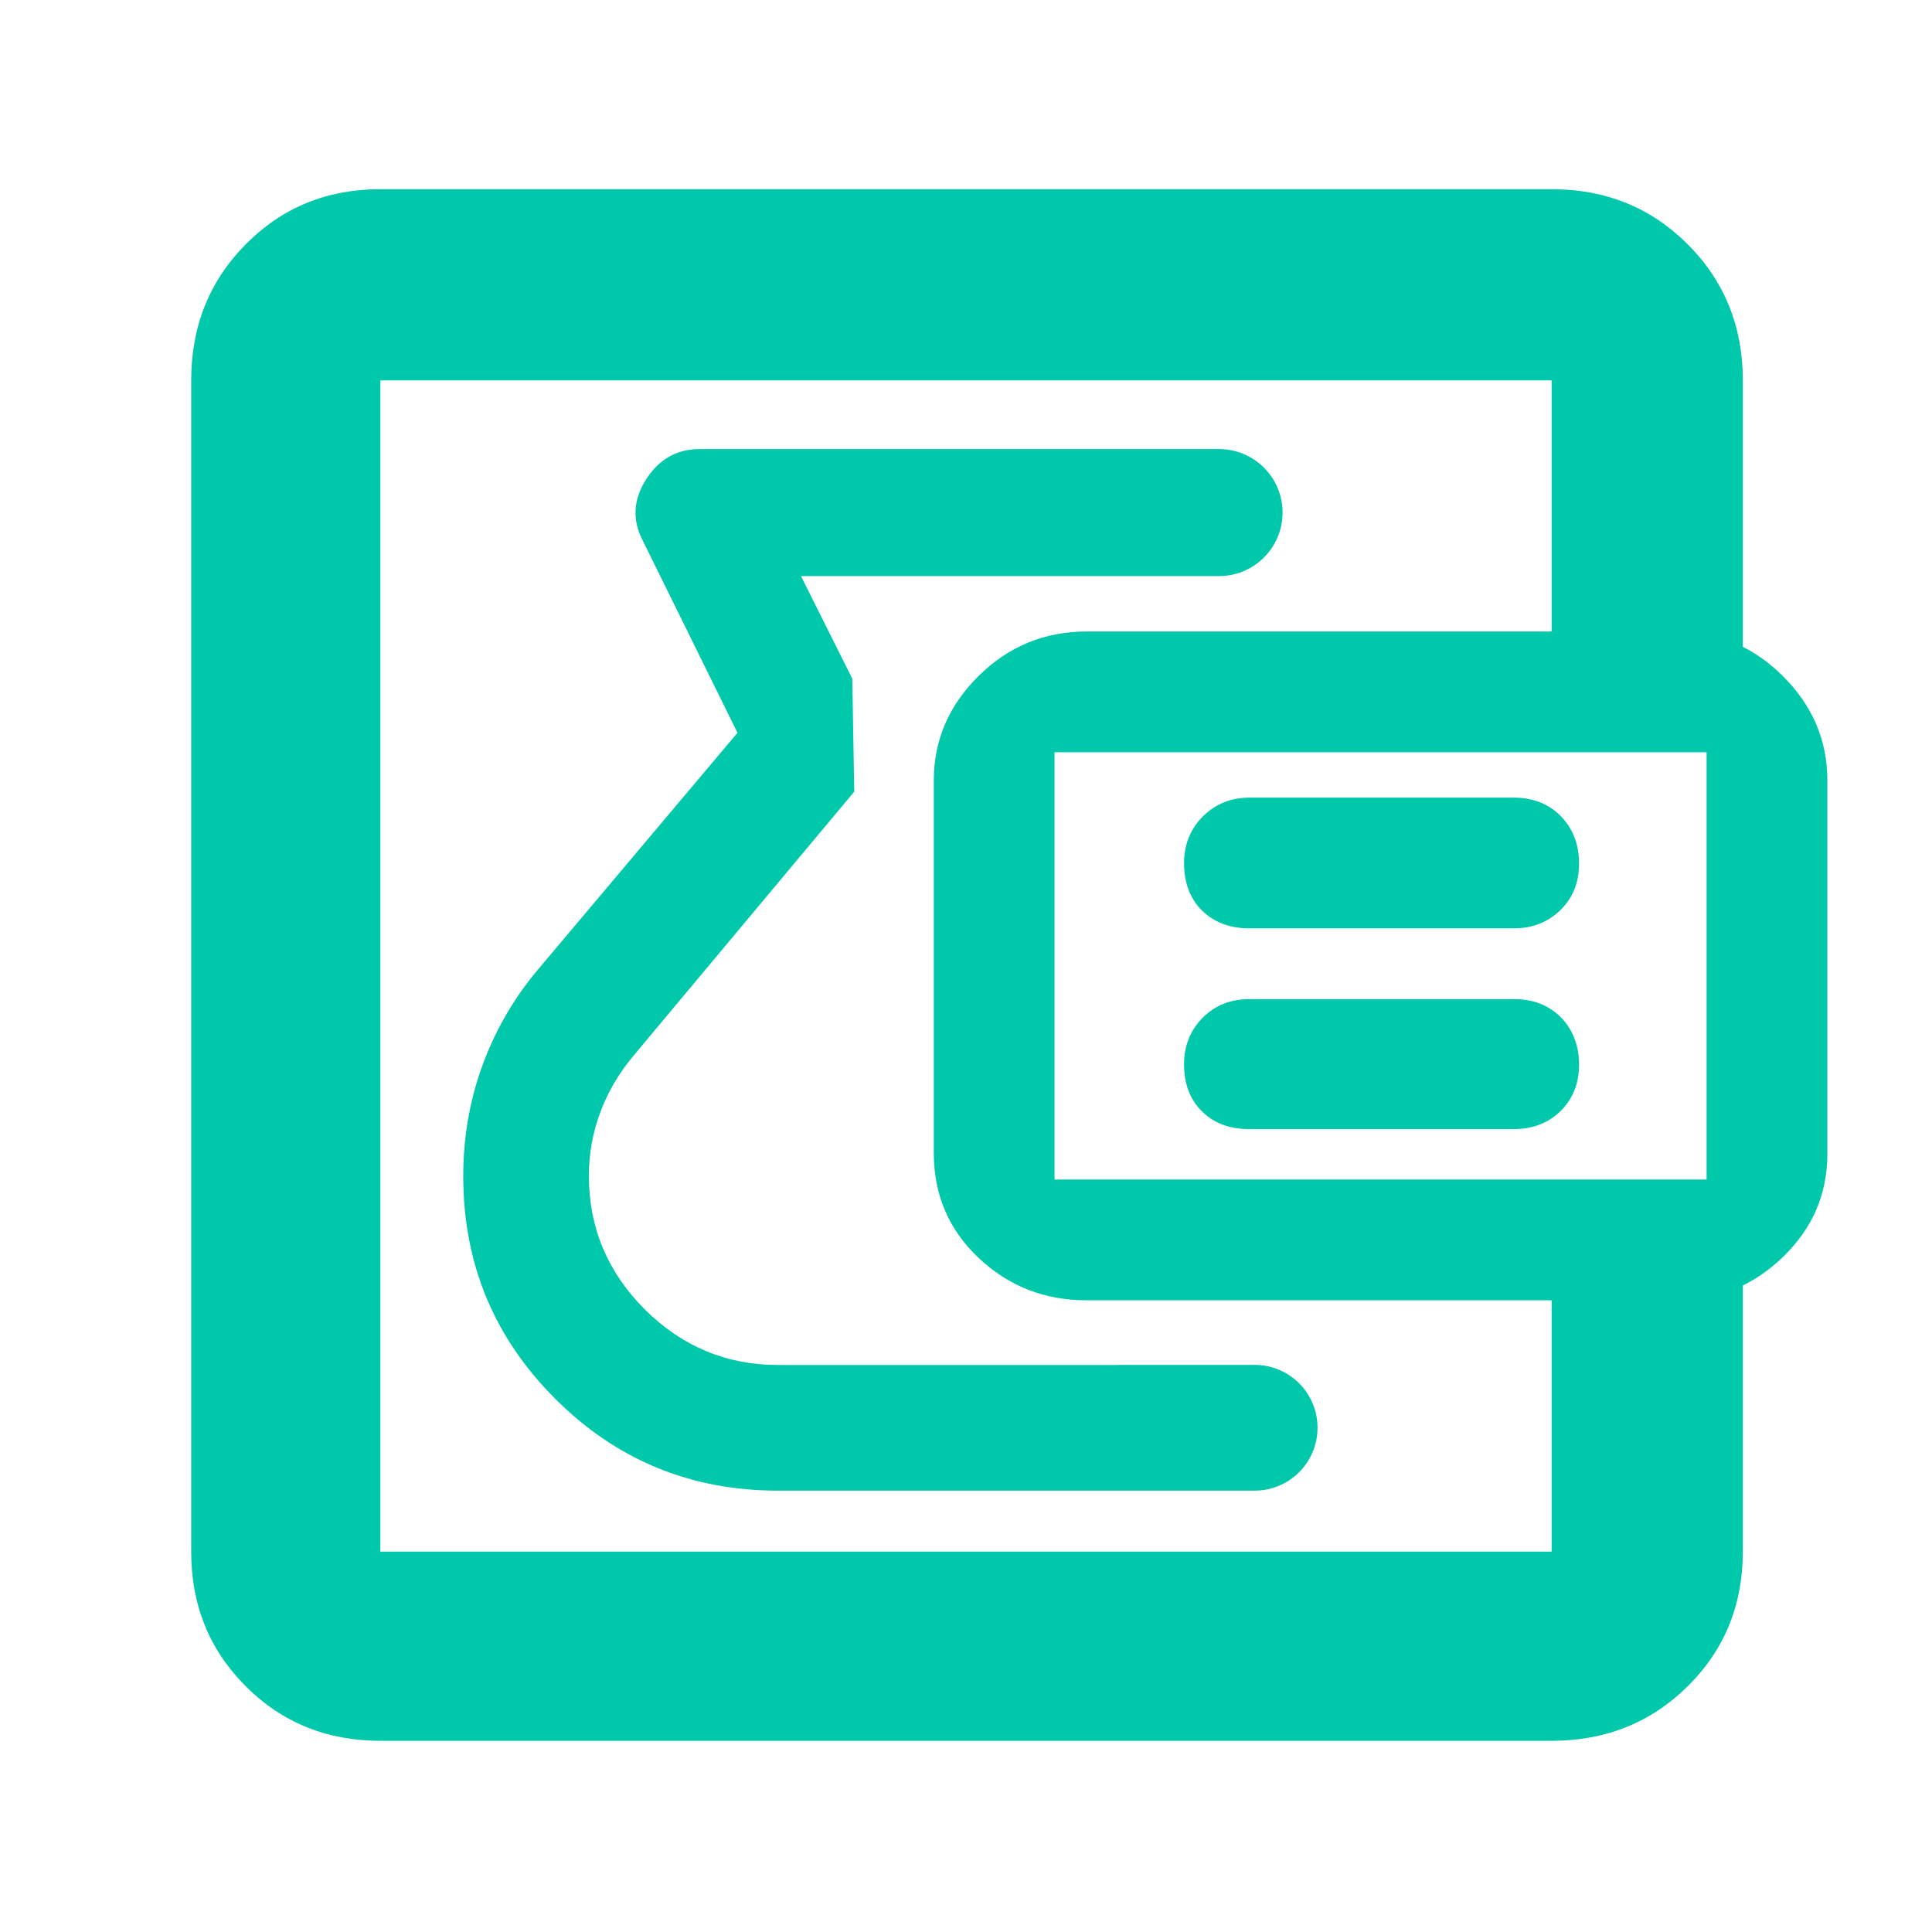 <svg height="48" viewBox="0 -960 960 960" width="48" xmlns="http://www.w3.org/2000/svg"><path fill="rgb(0, 200, 170)" d="m189-95c-26.533 0-48.833-9.033-66.9-27.1s-27.1-40.367-27.1-66.9v-582c0-26.807 9.033-49.343 27.1-67.61 18.067-18.26 40.367-27.39 66.9-27.39h582c26.807 0 49.343 9.13 67.61 27.39 18.26 18.267 27.39 40.803 27.39 67.61v132.383c7.06 3.559 13.647 8.368 19.76 14.426 14.827 14.687 22.24 32.01 22.24 51.97v185.593c0 20.007-7.413 37.133-22.24 51.38-6.113 5.877-12.7 10.541-19.76 13.994v132.254c0 26.533-9.13 48.833-27.39 66.9-18.267 18.067-40.803 27.1-67.61 27.1zm582-676h-582v582h582v-124.878h-231c-20.9 0-38.79-7.007-53.67-21.02-14.887-14.007-22.33-31.417-22.33-52.23v-185.093c0-19.96 7.443-37.283 22.33-51.97 14.88-14.687 32.77-22.03 53.67-22.03h231zm77 397.122v-212.343h-324v212.343zm-291.542 92.088h66.974c17.253 0 31.239 13.986 31.24 31.239 0 17.253-13.987 31.24-31.24 31.24h-11.38v.001h-225.459c-43.351 0-80.244-15.18-110.706-45.65-30.477-30.48-45.701-67.26-45.701-110.62 0-18.79 3.034-36.79 9.103-53.84 6.067-17.04 14.888-32.75 26.475-46.98l100.69-119.49-46.989-95.32c-5.369-10.21-4.874-20.4 1.505-30.47 6.376-10.08 15.277-15.18 26.689-15.18h258.086c17.427 0 31.554 14.127 31.554 31.554s-14.127 31.554-31.554 31.554h-56.327v.002h-151.414l25.509 51.01.952 56.106-109.645 131.174c-7.195 8.61-12.701 17.85-16.501 28.06-3.811 10.21-5.705 20.68-5.705 31.69 0 25.65 9.251 47.8 27.75 66.33 18.514 18.38 40.585 27.64 66.229 27.64h168.083c.589-.033 1.184-.05 1.782-.05zm64.279-117.17c-9.697 0-17.505-2.88-23.461-8.81-5.955-5.76-8.924-13.68-8.924-23.39 0-9.17 3.094-16.91 9.301-23.22 6.207-6.1 13.908-9.16 23.084-9.16h131.505c9.679 0 17.507 3.06 23.461 9.16 5.938 6.13 8.924 14.05 8.924 23.4 0 9.36-3.112 17.08-9.318 23.21-6.208 5.93-13.89 8.81-23.067 8.81zm0-99.75c-9.697 0-17.505-3.07-23.461-8.82-5.955-5.93-8.924-13.85-8.924-23.56 0-9.19 3.094-16.91 9.301-23.21 6.207-6.13 13.908-9.36 23.084-9.36h131.505c9.679 0 17.507 3.23 23.461 9.36 5.938 6.12 8.924 14.02 8.924 23.38 0 9.54-3.112 17.1-9.318 23.21-6.208 5.93-13.89 9-23.067 9z"/></svg>